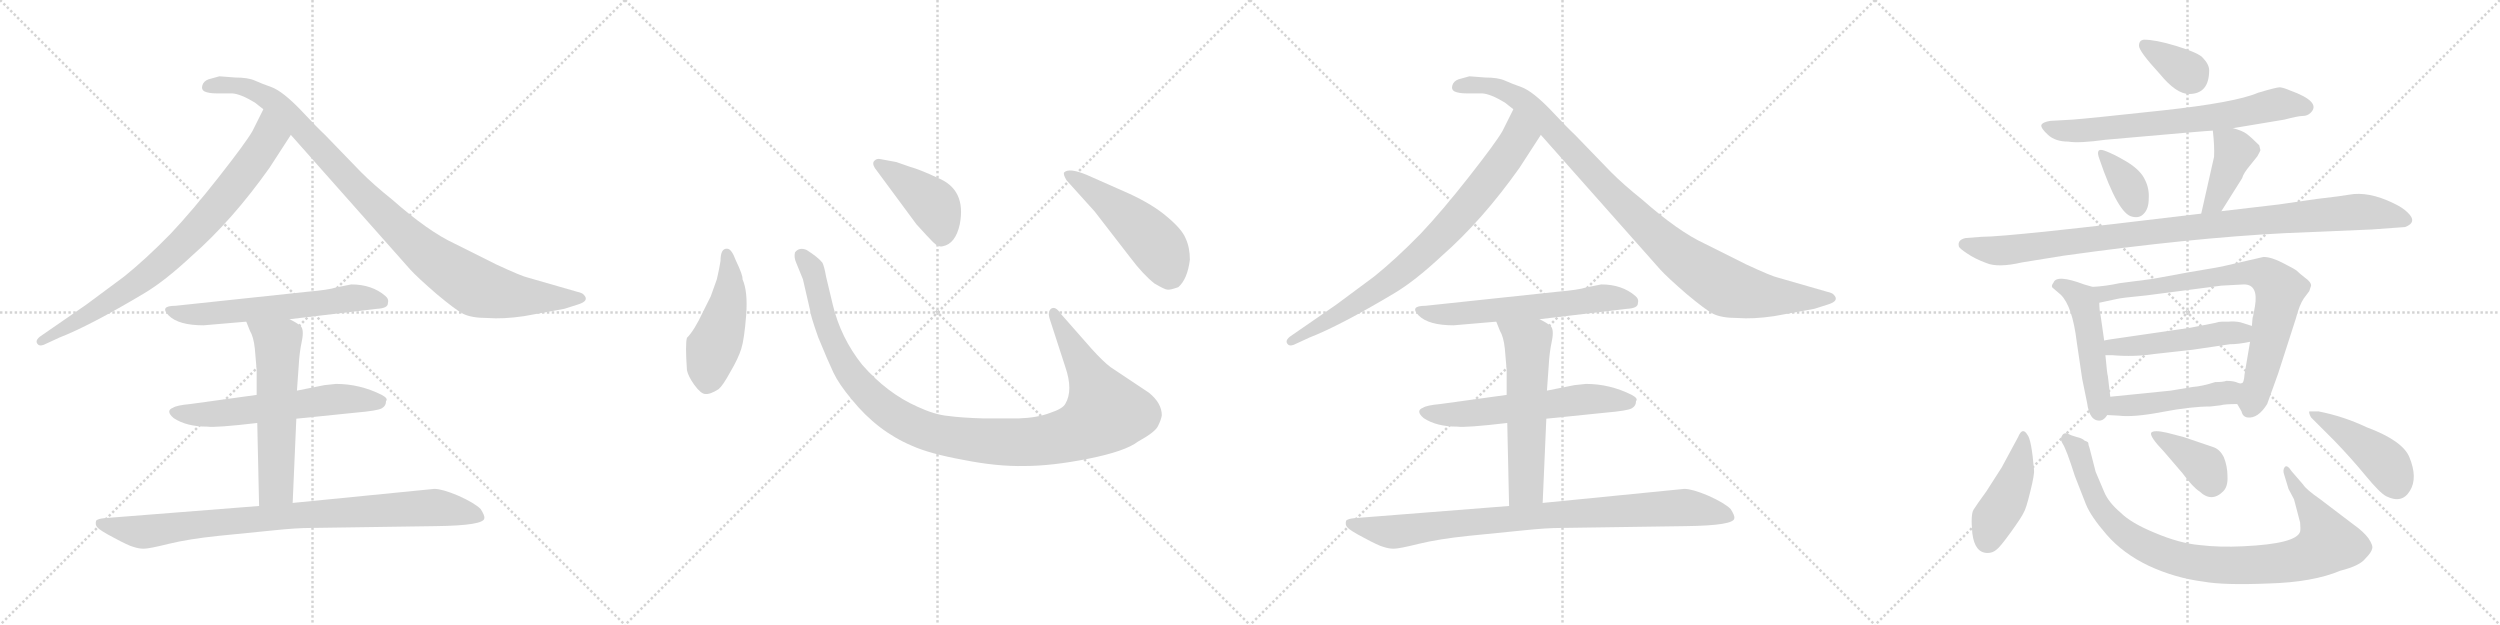 <svg version="1.1" viewBox="0 0 4096 1024" xmlns="http://www.w3.org/2000/svg">
  <g stroke="lightgray" stroke-dasharray="1,1" stroke-width="1" transform="scale(4, 4)">
    <line x1="0" y1="0" x2="256" y2="256"></line>
    <line x1="256" y1="0" x2="0" y2="256"></line>
    <line x1="128" y1="0" x2="128" y2="256"></line>
    <line x1="0" y1="128" x2="256" y2="128"></line>
    <line x1="256" y1="0" x2="512" y2="256"></line>
    <line x1="512" y1="0" x2="256" y2="256"></line>
    <line x1="384" y1="0" x2="384" y2="256"></line>
    <line x1="256" y1="128" x2="512" y2="128"></line>
    <line x1="512" y1="0" x2="768" y2="256"></line>
    <line x1="768" y1="0" x2="512" y2="256"></line>
    <line x1="640" y1="0" x2="640" y2="256"></line>
    <line x1="512" y1="128" x2="768" y2="128"></line>
    <line x1="768" y1="0" x2="1024" y2="256"></line>
    <line x1="1024" y1="0" x2="768" y2="256"></line>
    <line x1="896" y1="0" x2="896" y2="256"></line>
    <line x1="768" y1="128" x2="1024" y2="128"></line>
  </g>
<g transform="scale(1, -1) translate(0, -850)">
   <style type="text/css">
    @keyframes keyframes0 {
      from {
       stroke: black;
       stroke-dashoffset: 801;
       stroke-width: 128;
       }
       72% {
       animation-timing-function: step-end;
       stroke: black;
       stroke-dashoffset: 0;
       stroke-width: 128;
       }
       to {
       stroke: black;
       stroke-width: 1024;
       }
       }
       #make-me-a-hanzi-animation-0 {
         animation: keyframes0 0.902s both;
         animation-delay: 0s;
         animation-timing-function: linear;
       }
    @keyframes keyframes1 {
      from {
       stroke: black;
       stroke-dashoffset: 990;
       stroke-width: 128;
       }
       76% {
       animation-timing-function: step-end;
       stroke: black;
       stroke-dashoffset: 0;
       stroke-width: 128;
       }
       to {
       stroke: black;
       stroke-width: 1024;
       }
       }
       #make-me-a-hanzi-animation-1 {
         animation: keyframes1 1.056s both;
         animation-delay: 0.902s;
         animation-timing-function: linear;
       }
    @keyframes keyframes2 {
      from {
       stroke: black;
       stroke-dashoffset: 602;
       stroke-width: 128;
       }
       66% {
       animation-timing-function: step-end;
       stroke: black;
       stroke-dashoffset: 0;
       stroke-width: 128;
       }
       to {
       stroke: black;
       stroke-width: 1024;
       }
       }
       #make-me-a-hanzi-animation-2 {
         animation: keyframes2 0.74s both;
         animation-delay: 1.958s;
         animation-timing-function: linear;
       }
    @keyframes keyframes3 {
      from {
       stroke: black;
       stroke-dashoffset: 593;
       stroke-width: 128;
       }
       66% {
       animation-timing-function: step-end;
       stroke: black;
       stroke-dashoffset: 0;
       stroke-width: 128;
       }
       to {
       stroke: black;
       stroke-width: 1024;
       }
       }
       #make-me-a-hanzi-animation-3 {
         animation: keyframes3 0.733s both;
         animation-delay: 2.697s;
         animation-timing-function: linear;
       }
    @keyframes keyframes4 {
      from {
       stroke: black;
       stroke-dashoffset: 579;
       stroke-width: 128;
       }
       65% {
       animation-timing-function: step-end;
       stroke: black;
       stroke-dashoffset: 0;
       stroke-width: 128;
       }
       to {
       stroke: black;
       stroke-width: 1024;
       }
       }
       #make-me-a-hanzi-animation-4 {
         animation: keyframes4 0.721s both;
         animation-delay: 3.43s;
         animation-timing-function: linear;
       }
    @keyframes keyframes5 {
      from {
       stroke: black;
       stroke-dashoffset: 882;
       stroke-width: 128;
       }
       74% {
       animation-timing-function: step-end;
       stroke: black;
       stroke-dashoffset: 0;
       stroke-width: 128;
       }
       to {
       stroke: black;
       stroke-width: 1024;
       }
       }
       #make-me-a-hanzi-animation-5 {
         animation: keyframes5 0.968s both;
         animation-delay: 4.151s;
         animation-timing-function: linear;
       }
    @keyframes keyframes6 {
      from {
       stroke: black;
       stroke-dashoffset: 474;
       stroke-width: 128;
       }
       61% {
       animation-timing-function: step-end;
       stroke: black;
       stroke-dashoffset: 0;
       stroke-width: 128;
       }
       to {
       stroke: black;
       stroke-width: 1024;
       }
       }
       #make-me-a-hanzi-animation-6 {
         animation: keyframes6 0.636s both;
         animation-delay: 5.119s;
         animation-timing-function: linear;
       }
    @keyframes keyframes7 {
      from {
       stroke: black;
       stroke-dashoffset: 1118;
       stroke-width: 128;
       }
       78% {
       animation-timing-function: step-end;
       stroke: black;
       stroke-dashoffset: 0;
       stroke-width: 128;
       }
       to {
       stroke: black;
       stroke-width: 1024;
       }
       }
       #make-me-a-hanzi-animation-7 {
         animation: keyframes7 1.16s both;
         animation-delay: 5.755s;
         animation-timing-function: linear;
       }
    @keyframes keyframes8 {
      from {
       stroke: black;
       stroke-dashoffset: 422;
       stroke-width: 128;
       }
       58% {
       animation-timing-function: step-end;
       stroke: black;
       stroke-dashoffset: 0;
       stroke-width: 128;
       }
       to {
       stroke: black;
       stroke-width: 1024;
       }
       }
       #make-me-a-hanzi-animation-8 {
         animation: keyframes8 0.593s both;
         animation-delay: 6.915s;
         animation-timing-function: linear;
       }
    @keyframes keyframes9 {
      from {
       stroke: black;
       stroke-dashoffset: 501;
       stroke-width: 128;
       }
       62% {
       animation-timing-function: step-end;
       stroke: black;
       stroke-dashoffset: 0;
       stroke-width: 128;
       }
       to {
       stroke: black;
       stroke-width: 1024;
       }
       }
       #make-me-a-hanzi-animation-9 {
         animation: keyframes9 0.658s both;
         animation-delay: 7.508s;
         animation-timing-function: linear;
       }
    @keyframes keyframes10 {
      from {
       stroke: black;
       stroke-dashoffset: 801;
       stroke-width: 128;
       }
       72% {
       animation-timing-function: step-end;
       stroke: black;
       stroke-dashoffset: 0;
       stroke-width: 128;
       }
       to {
       stroke: black;
       stroke-width: 1024;
       }
       }
       #make-me-a-hanzi-animation-10 {
         animation: keyframes10 0.902s both;
         animation-delay: 8.166s;
         animation-timing-function: linear;
       }
    @keyframes keyframes11 {
      from {
       stroke: black;
       stroke-dashoffset: 990;
       stroke-width: 128;
       }
       76% {
       animation-timing-function: step-end;
       stroke: black;
       stroke-dashoffset: 0;
       stroke-width: 128;
       }
       to {
       stroke: black;
       stroke-width: 1024;
       }
       }
       #make-me-a-hanzi-animation-11 {
         animation: keyframes11 1.056s both;
         animation-delay: 9.068s;
         animation-timing-function: linear;
       }
    @keyframes keyframes12 {
      from {
       stroke: black;
       stroke-dashoffset: 602;
       stroke-width: 128;
       }
       66% {
       animation-timing-function: step-end;
       stroke: black;
       stroke-dashoffset: 0;
       stroke-width: 128;
       }
       to {
       stroke: black;
       stroke-width: 1024;
       }
       }
       #make-me-a-hanzi-animation-12 {
         animation: keyframes12 0.74s both;
         animation-delay: 10.123s;
         animation-timing-function: linear;
       }
    @keyframes keyframes13 {
      from {
       stroke: black;
       stroke-dashoffset: 593;
       stroke-width: 128;
       }
       66% {
       animation-timing-function: step-end;
       stroke: black;
       stroke-dashoffset: 0;
       stroke-width: 128;
       }
       to {
       stroke: black;
       stroke-width: 1024;
       }
       }
       #make-me-a-hanzi-animation-13 {
         animation: keyframes13 0.733s both;
         animation-delay: 10.863s;
         animation-timing-function: linear;
       }
    @keyframes keyframes14 {
      from {
       stroke: black;
       stroke-dashoffset: 579;
       stroke-width: 128;
       }
       65% {
       animation-timing-function: step-end;
       stroke: black;
       stroke-dashoffset: 0;
       stroke-width: 128;
       }
       to {
       stroke: black;
       stroke-width: 1024;
       }
       }
       #make-me-a-hanzi-animation-14 {
         animation: keyframes14 0.721s both;
         animation-delay: 11.596s;
         animation-timing-function: linear;
       }
    @keyframes keyframes15 {
      from {
       stroke: black;
       stroke-dashoffset: 882;
       stroke-width: 128;
       }
       74% {
       animation-timing-function: step-end;
       stroke: black;
       stroke-dashoffset: 0;
       stroke-width: 128;
       }
       to {
       stroke: black;
       stroke-width: 1024;
       }
       }
       #make-me-a-hanzi-animation-15 {
         animation: keyframes15 0.968s both;
         animation-delay: 12.317s;
         animation-timing-function: linear;
       }
    @keyframes keyframes16 {
      from {
       stroke: black;
       stroke-dashoffset: 348;
       stroke-width: 128;
       }
       53% {
       animation-timing-function: step-end;
       stroke: black;
       stroke-dashoffset: 0;
       stroke-width: 128;
       }
       to {
       stroke: black;
       stroke-width: 1024;
       }
       }
       #make-me-a-hanzi-animation-16 {
         animation: keyframes16 0.533s both;
         animation-delay: 13.285s;
         animation-timing-function: linear;
       }
    @keyframes keyframes17 {
      from {
       stroke: black;
       stroke-dashoffset: 689;
       stroke-width: 128;
       }
       69% {
       animation-timing-function: step-end;
       stroke: black;
       stroke-dashoffset: 0;
       stroke-width: 128;
       }
       to {
       stroke: black;
       stroke-width: 1024;
       }
       }
       #make-me-a-hanzi-animation-17 {
         animation: keyframes17 0.811s both;
         animation-delay: 13.818s;
         animation-timing-function: linear;
       }
    @keyframes keyframes18 {
      from {
       stroke: black;
       stroke-dashoffset: 351;
       stroke-width: 128;
       }
       53% {
       animation-timing-function: step-end;
       stroke: black;
       stroke-dashoffset: 0;
       stroke-width: 128;
       }
       to {
       stroke: black;
       stroke-width: 1024;
       }
       }
       #make-me-a-hanzi-animation-18 {
         animation: keyframes18 0.536s both;
         animation-delay: 14.629s;
         animation-timing-function: linear;
       }
    @keyframes keyframes19 {
      from {
       stroke: black;
       stroke-dashoffset: 404;
       stroke-width: 128;
       }
       57% {
       animation-timing-function: step-end;
       stroke: black;
       stroke-dashoffset: 0;
       stroke-width: 128;
       }
       to {
       stroke: black;
       stroke-width: 1024;
       }
       }
       #make-me-a-hanzi-animation-19 {
         animation: keyframes19 0.579s both;
         animation-delay: 15.164s;
         animation-timing-function: linear;
       }
    @keyframes keyframes20 {
      from {
       stroke: black;
       stroke-dashoffset: 984;
       stroke-width: 128;
       }
       76% {
       animation-timing-function: step-end;
       stroke: black;
       stroke-dashoffset: 0;
       stroke-width: 128;
       }
       to {
       stroke: black;
       stroke-width: 1024;
       }
       }
       #make-me-a-hanzi-animation-20 {
         animation: keyframes20 1.051s both;
         animation-delay: 15.743s;
         animation-timing-function: linear;
       }
    @keyframes keyframes21 {
      from {
       stroke: black;
       stroke-dashoffset: 489;
       stroke-width: 128;
       }
       61% {
       animation-timing-function: step-end;
       stroke: black;
       stroke-dashoffset: 0;
       stroke-width: 128;
       }
       to {
       stroke: black;
       stroke-width: 1024;
       }
       }
       #make-me-a-hanzi-animation-21 {
         animation: keyframes21 0.648s both;
         animation-delay: 16.794s;
         animation-timing-function: linear;
       }
    @keyframes keyframes22 {
      from {
       stroke: black;
       stroke-dashoffset: 770;
       stroke-width: 128;
       }
       71% {
       animation-timing-function: step-end;
       stroke: black;
       stroke-dashoffset: 0;
       stroke-width: 128;
       }
       to {
       stroke: black;
       stroke-width: 1024;
       }
       }
       #make-me-a-hanzi-animation-22 {
         animation: keyframes22 0.877s both;
         animation-delay: 17.442s;
         animation-timing-function: linear;
       }
    @keyframes keyframes23 {
      from {
       stroke: black;
       stroke-dashoffset: 489;
       stroke-width: 128;
       }
       61% {
       animation-timing-function: step-end;
       stroke: black;
       stroke-dashoffset: 0;
       stroke-width: 128;
       }
       to {
       stroke: black;
       stroke-width: 1024;
       }
       }
       #make-me-a-hanzi-animation-23 {
         animation: keyframes23 0.648s both;
         animation-delay: 18.318s;
         animation-timing-function: linear;
       }
    @keyframes keyframes24 {
      from {
       stroke: black;
       stroke-dashoffset: 471;
       stroke-width: 128;
       }
       61% {
       animation-timing-function: step-end;
       stroke: black;
       stroke-dashoffset: 0;
       stroke-width: 128;
       }
       to {
       stroke: black;
       stroke-width: 1024;
       }
       }
       #make-me-a-hanzi-animation-24 {
         animation: keyframes24 0.633s both;
         animation-delay: 18.966s;
         animation-timing-function: linear;
       }
    @keyframes keyframes25 {
      from {
       stroke: black;
       stroke-dashoffset: 434;
       stroke-width: 128;
       }
       59% {
       animation-timing-function: step-end;
       stroke: black;
       stroke-dashoffset: 0;
       stroke-width: 128;
       }
       to {
       stroke: black;
       stroke-width: 1024;
       }
       }
       #make-me-a-hanzi-animation-25 {
         animation: keyframes25 0.603s both;
         animation-delay: 19.6s;
         animation-timing-function: linear;
       }
    @keyframes keyframes26 {
      from {
       stroke: black;
       stroke-dashoffset: 928;
       stroke-width: 128;
       }
       75% {
       animation-timing-function: step-end;
       stroke: black;
       stroke-dashoffset: 0;
       stroke-width: 128;
       }
       to {
       stroke: black;
       stroke-width: 1024;
       }
       }
       #make-me-a-hanzi-animation-26 {
         animation: keyframes26 1.005s both;
         animation-delay: 20.203s;
         animation-timing-function: linear;
       }
    @keyframes keyframes27 {
      from {
       stroke: black;
       stroke-dashoffset: 373;
       stroke-width: 128;
       }
       55% {
       animation-timing-function: step-end;
       stroke: black;
       stroke-dashoffset: 0;
       stroke-width: 128;
       }
       to {
       stroke: black;
       stroke-width: 1024;
       }
       }
       #make-me-a-hanzi-animation-27 {
         animation: keyframes27 0.554s both;
         animation-delay: 21.208s;
         animation-timing-function: linear;
       }
    @keyframes keyframes28 {
      from {
       stroke: black;
       stroke-dashoffset: 439;
       stroke-width: 128;
       }
       59% {
       animation-timing-function: step-end;
       stroke: black;
       stroke-dashoffset: 0;
       stroke-width: 128;
       }
       to {
       stroke: black;
       stroke-width: 1024;
       }
       }
       #make-me-a-hanzi-animation-28 {
         animation: keyframes28 0.607s both;
         animation-delay: 21.762s;
         animation-timing-function: linear;
       }
</style>
<path d="M 441.5 575.0 L 476.5 629.0 C 492.5 654.0 444.5 698.0 431.5 671.0 L 413.5 635.0 Q 402.5 616.0 358.5 560.0 Q 314.5 504.0 279.5 467.0 Q 239.5 426.0 203.5 397.0 L 141.5 351.0 L 70.5 302.0 Q 57.5 294.0 60.5 288.0 Q 63.5 282.0 71.5 285.0 L 97.5 297.0 Q 146.5 316.0 235.5 369.0 Q 269.5 389.0 314.5 431.0 Q 380.5 489.0 441.5 575.0 Z" fill="lightgray"></path> 
<path d="M 476.5 629.0 L 672.5 408.0 Q 684.5 395.0 714.5 369.0 Q 745.5 343.0 758.5 336.0 Q 772.5 329.0 798.5 329.0 Q 824.5 327.0 858.5 332.0 L 924.5 344.0 L 946.5 351.0 Q 966.5 357.0 956.5 367.0 Q 954.5 370.0 945.5 372.0 L 865.5 395.0 Q 855.5 397.0 812.5 417.0 L 744.5 451.0 Q 701.5 471.0 642.5 523.0 Q 612.5 547.0 591.5 568.0 L 532.5 629.0 Q 521.5 639.0 492.5 670.0 Q 463.5 700.0 445.5 707.0 Q 428.5 713.0 417.5 718.0 Q 406.5 723.0 385.5 723.0 L 359.5 725.0 L 341.5 720.0 Q 333.5 717.0 331.5 710.0 Q 329.5 703.0 335.5 700.0 Q 342.5 697.0 354.5 697.0 L 380.5 697.0 Q 394.5 696.0 417.5 682.0 L 431.5 671.0 L 476.5 629.0 Z" fill="lightgray"></path> 
<path d="M 474.5 327.0 L 617.5 344.0 Q 635.5 345.0 635.5 353.0 Q 637.5 360.0 631.5 365.0 Q 609.5 384.0 575.5 384.0 L 550.5 379.0 Q 538.5 375.0 503.5 372.0 L 287.5 349.0 Q 260.5 349.0 276.5 333.0 Q 292.5 317.0 333.5 317.0 L 403.5 323.0 L 474.5 327.0 Z" fill="lightgray"></path> 
<path d="M 550.5 221.0 L 531.5 219.0 L 486.5 210.0 L 420.5 203.0 L 311.5 188.0 Q 289.5 186.0 283.5 182.0 Q 270.5 177.0 284.5 165.0 Q 305.5 151.0 339.5 151.0 Q 353.5 149.0 421.5 157.0 L 485.5 164.0 L 583.5 174.0 Q 618.5 177.0 625.5 181.0 Q 632.5 185.0 632.5 193.0 Q 636.5 197.0 625.5 203.0 Q 589.5 221.0 550.5 221.0 Z" fill="lightgray"></path> 
<path d="M 486.5 210.0 L 489.5 252.0 Q 490.5 272.0 494.5 291.0 Q 498.5 310.0 492.5 316.0 Q 486.5 321.0 474.5 327.0 C 448.5 341.0 392.5 351.0 403.5 323.0 L 409.5 308.0 Q 415.5 298.0 417.5 279.0 L 420.5 244.0 L 420.5 203.0 L 421.5 157.0 L 424.5 21.0 C 425.5 -9.0 478.5 -4.0 479.5 26.0 L 485.5 164.0 L 486.5 210.0 Z" fill="lightgray"></path> 
<path d="M 424.5 21.0 L 170.5 1.0 Q 160.5 0.0 157.5 -3.0 Q 155.5 -10.0 159.5 -14.0 Q 163.5 -19.0 186.5 -31.0 Q 210.5 -44.0 218.5 -46.0 Q 227.5 -49.0 235.5 -49.0 Q 244.5 -49.0 276.5 -41.0 Q 309.5 -33.0 357.5 -28.0 L 447.5 -19.0 Q 485.5 -15.0 508.5 -15.0 L 714.5 -12.0 Q 793.5 -11.0 793.5 1.0 Q 794.5 5.0 787.5 16.0 Q 777.5 26.0 750.5 38.0 Q 724.5 49.0 711.5 49.0 L 479.5 26.0 L 424.5 21.0 Z" fill="lightgray"></path> 
<path d="M 1180.5 422.5 Q 1178.5 409.5 1174.5 392.5 L 1164.5 364.5 L 1151.5 338.5 Q 1137.5 308.5 1125.5 296.5 Q 1122.5 286.5 1125.5 243.5 Q 1127.5 233.5 1137.5 219.5 Q 1148.5 204.5 1155.5 204.5 Q 1163.5 203.5 1177.5 212.5 Q 1184.5 218.5 1196.5 240.5 Q 1209.5 262.5 1214.5 278.5 Q 1219.5 294.5 1222.5 333.5 Q 1225.5 372.5 1216.5 392.5 Q 1217.5 398.5 1205.5 423.5 Q 1198.5 442.5 1191.5 442.5 Q 1180.5 443.5 1180.5 422.5 Z" fill="lightgray"></path> 
<path d="M 1788.5 278.5 L 1737.5 336.5 Q 1729.5 348.5 1722.5 344.5 Q 1715.5 339.5 1720.5 325.5 L 1745.5 248.5 Q 1758.5 210.5 1745.5 188.5 Q 1741.5 180.5 1720.5 173.5 Q 1699.5 165.5 1669.5 164.5 L 1610.5 164.5 Q 1575.5 165.5 1553.5 168.5 Q 1531.5 170.5 1503.5 183.5 Q 1453.5 205.5 1412.5 252.5 Q 1377.5 296.5 1364.5 350.5 L 1353.5 396.5 Q 1350.5 413.5 1347.5 419.5 Q 1340.5 428.5 1321.5 440.5 Q 1309.5 445.5 1302.5 436.5 Q 1300.5 428.5 1304.5 419.5 L 1315.5 392.5 L 1327.5 340.5 Q 1327.5 334.5 1340.5 297.5 Q 1356.5 258.5 1365.5 239.5 Q 1374.5 220.5 1395.5 195.5 Q 1437.5 143.5 1494.5 119.5 Q 1523.5 106.5 1578.5 96.5 Q 1633.5 85.5 1678.5 86.5 Q 1723.5 86.5 1783.5 98.5 Q 1843.5 110.5 1864.5 126.5 Q 1893.5 142.5 1897.5 152.5 Q 1902.5 162.5 1903.5 169.5 Q 1903.5 189.5 1882.5 206.5 L 1819.5 248.5 Q 1807.5 257.5 1788.5 278.5 Z" fill="lightgray"></path> 
<path d="M 1433.5 574.5 L 1501.5 482.5 Q 1520.5 461.5 1528.5 453.5 Q 1537.5 444.5 1544.5 446.5 Q 1565.5 450.5 1572.5 482.5 Q 1583.5 539.5 1536.5 558.5 Q 1506.5 572.5 1491.5 576.5 L 1468.5 584.5 L 1441.5 589.5 Q 1436.5 590.5 1432.5 586.5 Q 1428.5 582.5 1433.5 574.5 Z" fill="lightgray"></path> 
<path d="M 1793.5 503.5 L 1851.5 428.5 Q 1872.5 400.5 1891.5 385.5 Q 1908.5 375.5 1912.5 375.5 Q 1916.5 374.5 1930.5 379.5 Q 1945.5 392.5 1949.5 424.5 Q 1949.5 444.5 1942.5 459.5 Q 1936.5 474.5 1912.5 494.5 Q 1889.5 514.5 1850.5 532.5 L 1780.5 563.5 Q 1751.5 575.5 1743.5 567.5 Q 1741.5 564.5 1747.5 554.5 L 1793.5 503.5 Z" fill="lightgray"></path> 
<path d="M 2489.5 575.0 L 2524.5 629.0 C 2540.5 654.0 2492.5 698.0 2479.5 671.0 L 2461.5 635.0 Q 2450.5 616.0 2406.5 560.0 Q 2362.5 504.0 2327.5 467.0 Q 2287.5 426.0 2251.5 397.0 L 2189.5 351.0 L 2118.5 302.0 Q 2105.5 294.0 2108.5 288.0 Q 2111.5 282.0 2119.5 285.0 L 2145.5 297.0 Q 2194.5 316.0 2283.5 369.0 Q 2317.5 389.0 2362.5 431.0 Q 2428.5 489.0 2489.5 575.0 Z" fill="lightgray"></path> 
<path d="M 2524.5 629.0 L 2720.5 408.0 Q 2732.5 395.0 2762.5 369.0 Q 2793.5 343.0 2806.5 336.0 Q 2820.5 329.0 2846.5 329.0 Q 2872.5 327.0 2906.5 332.0 L 2972.5 344.0 L 2994.5 351.0 Q 3014.5 357.0 3004.5 367.0 Q 3002.5 370.0 2993.5 372.0 L 2913.5 395.0 Q 2903.5 397.0 2860.5 417.0 L 2792.5 451.0 Q 2749.5 471.0 2690.5 523.0 Q 2660.5 547.0 2639.5 568.0 L 2580.5 629.0 Q 2569.5 639.0 2540.5 670.0 Q 2511.5 700.0 2493.5 707.0 Q 2476.5 713.0 2465.5 718.0 Q 2454.5 723.0 2433.5 723.0 L 2407.5 725.0 L 2389.5 720.0 Q 2381.5 717.0 2379.5 710.0 Q 2377.5 703.0 2383.5 700.0 Q 2390.5 697.0 2402.5 697.0 L 2428.5 697.0 Q 2442.5 696.0 2465.5 682.0 L 2479.5 671.0 L 2524.5 629.0 Z" fill="lightgray"></path> 
<path d="M 2522.5 327.0 L 2665.5 344.0 Q 2683.5 345.0 2683.5 353.0 Q 2685.5 360.0 2679.5 365.0 Q 2657.5 384.0 2623.5 384.0 L 2598.5 379.0 Q 2586.5 375.0 2551.5 372.0 L 2335.5 349.0 Q 2308.5 349.0 2324.5 333.0 Q 2340.5 317.0 2381.5 317.0 L 2451.5 323.0 L 2522.5 327.0 Z" fill="lightgray"></path> 
<path d="M 2598.5 221.0 L 2579.5 219.0 L 2534.5 210.0 L 2468.5 203.0 L 2359.5 188.0 Q 2337.5 186.0 2331.5 182.0 Q 2318.5 177.0 2332.5 165.0 Q 2353.5 151.0 2387.5 151.0 Q 2401.5 149.0 2469.5 157.0 L 2533.5 164.0 L 2631.5 174.0 Q 2666.5 177.0 2673.5 181.0 Q 2680.5 185.0 2680.5 193.0 Q 2684.5 197.0 2673.5 203.0 Q 2637.5 221.0 2598.5 221.0 Z" fill="lightgray"></path> 
<path d="M 2534.5 210.0 L 2537.5 252.0 Q 2538.5 272.0 2542.5 291.0 Q 2546.5 310.0 2540.5 316.0 Q 2534.5 321.0 2522.5 327.0 C 2496.5 341.0 2440.5 351.0 2451.5 323.0 L 2457.5 308.0 Q 2463.5 298.0 2465.5 279.0 L 2468.5 244.0 L 2468.5 203.0 L 2469.5 157.0 L 2472.5 21.0 C 2473.5 -9.0 2526.5 -4.0 2527.5 26.0 L 2533.5 164.0 L 2534.5 210.0 Z" fill="lightgray"></path> 
<path d="M 2472.5 21.0 L 2218.5 1.0 Q 2208.5 0.0 2205.5 -3.0 Q 2203.5 -10.0 2207.5 -14.0 Q 2211.5 -19.0 2234.5 -31.0 Q 2258.5 -44.0 2266.5 -46.0 Q 2275.5 -49.0 2283.5 -49.0 Q 2292.5 -49.0 2324.5 -41.0 Q 2357.5 -33.0 2405.5 -28.0 L 2495.5 -19.0 Q 2533.5 -15.0 2556.5 -15.0 L 2762.5 -12.0 Q 2841.5 -11.0 2841.5 1.0 Q 2842.5 5.0 2835.5 16.0 Q 2825.5 26.0 2798.5 38.0 Q 2772.5 49.0 2759.5 49.0 L 2527.5 26.0 L 2472.5 21.0 Z" fill="lightgray"></path> 
<path d="M 3512.5 785.0 Q 3504.5 784.0 3504.5 775.0 Q 3504.5 766.0 3538.5 729.0 Q 3565.5 696.0 3586.5 696.0 Q 3619.5 696.0 3619.5 735.0 Q 3619.5 745.0 3607.5 757.0 Q 3597.5 765.0 3564.5 775.0 Q 3531.5 785.0 3512.5 785.0 Z" fill="lightgray"></path> 
<path d="M 3658.5 640.0 L 3742.5 654.0 Q 3765.5 660.0 3772.5 660.0 Q 3780.5 660.0 3785.5 665.0 Q 3804.5 683.0 3751.5 702.0 Q 3742.5 706.0 3735.5 707.0 Q 3729.5 707.0 3699.5 698.0 Q 3662.5 682.0 3542.5 669.0 Q 3422.5 656.0 3395.5 654.0 L 3359.5 652.0 Q 3346.5 650.0 3344.5 645.0 Q 3343.5 640.0 3355.5 629.0 Q 3367.5 618.0 3388.5 618.0 Q 3406.5 615.0 3449.5 621.0 Q 3618.5 636.0 3625.5 636.0 L 3658.5 640.0 Z" fill="lightgray"></path> 
<path d="M 3448.5 603.0 Q 3432.5 609.0 3439.5 590.0 Q 3470.5 499.0 3493.5 495.0 Q 3505.5 492.0 3512.5 500.0 Q 3520.5 508.0 3520.5 525.0 Q 3521.5 541.0 3514.5 555.0 Q 3507.5 571.0 3484.5 585.0 Q 3462.5 598.0 3448.5 603.0 Z" fill="lightgray"></path> 
<path d="M 3639.5 504.0 L 3673.5 558.0 Q 3675.5 566.0 3686.5 579.0 L 3698.5 594.0 Q 3703.5 603.0 3703.5 604.0 L 3701.5 612.0 Q 3688.5 625.0 3680.5 631.0 Q 3673.5 636.0 3658.5 640.0 C 3629.5 648.0 3624.5 650.0 3625.5 636.0 Q 3628.5 609.0 3627.5 593.0 L 3606.5 500.0 C 3599.5 471.0 3623.5 479.0 3639.5 504.0 Z" fill="lightgray"></path> 
<path d="M 3246.5 462.0 L 3220.5 460.0 Q 3206.5 457.0 3209.5 446.0 Q 3210.5 443.0 3222.5 435.0 Q 3235.5 426.0 3254.5 419.0 Q 3273.5 411.0 3312.5 420.0 L 3380.5 431.0 Q 3587.5 460.0 3743.5 468.0 L 3885.5 474.0 L 3940.5 478.0 Q 3961.5 486.0 3944.5 502.0 Q 3936.5 510.0 3921.5 517.0 Q 3880.5 537.0 3848.5 531.0 Q 3838.5 529.0 3795.5 524.0 L 3733.5 515.0 L 3639.5 504.0 L 3606.5 500.0 Q 3293.5 462.0 3246.5 462.0 Z" fill="lightgray"></path> 
<path d="M 3428.5 380.0 L 3414.5 384.0 Q 3369.5 401.0 3364.5 387.0 Q 3360.5 382.0 3362.5 379.0 L 3376.5 367.0 Q 3395.5 348.0 3402.5 290.0 L 3411.5 229.0 L 3419.5 190.0 Q 3423.5 159.0 3441.5 161.0 Q 3447.5 162.0 3452.5 170.0 C 3459.5 179.0 3459.5 179.0 3457.5 200.0 L 3453.5 234.0 Q 3452.5 235.0 3449.5 268.0 L 3447.5 292.0 L 3441.5 334.0 Q 3439.5 342.0 3439.5 354.0 C 3438.5 377.0 3438.5 377.0 3428.5 380.0 Z" fill="lightgray"></path> 
<path d="M 3526.5 393.0 L 3472.5 386.0 Q 3449.5 381.0 3428.5 380.0 C 3398.5 377.0 3410.5 348.0 3439.5 354.0 L 3467.5 360.0 Q 3474.5 362.0 3516.5 366.0 L 3639.5 382.0 L 3676.5 384.0 Q 3700.5 384.0 3694.5 348.0 L 3691.5 332.0 Q 3690.5 332.0 3689.5 316.0 L 3686.5 290.0 L 3677.5 237.0 Q 3676.5 222.0 3672.5 222.0 C 3663.5 194.0 3662.5 193.0 3665.5 188.0 L 3672.5 176.0 Q 3674.5 167.0 3682.5 166.0 Q 3699.5 164.0 3714.5 188.0 L 3732.5 238.0 L 3761.5 328.0 Q 3767.5 351.0 3774.5 361.0 L 3783.5 373.0 L 3786.5 382.0 Q 3786.5 388.0 3776.5 395.0 Q 3767.5 402.0 3763.5 406.0 Q 3760.5 409.0 3740.5 419.0 Q 3721.5 429.0 3708.5 429.0 L 3647.5 415.0 Q 3641.5 413.0 3586.5 404.0 Q 3531.5 394.0 3526.5 393.0 Z" fill="lightgray"></path> 
<path d="M 3689.5 316.0 L 3670.5 322.0 Q 3660.5 324.0 3651.5 323.0 L 3640.5 323.0 Q 3635.5 323.0 3629.5 321.0 L 3588.5 313.0 L 3478.5 297.0 Q 3449.5 293.0 3447.5 292.0 C 3418.5 286.0 3419.5 268.0 3449.5 268.0 L 3461.5 268.0 Q 3496.5 265.0 3529.5 270.0 L 3592.5 277.0 L 3653.5 286.0 Q 3667.5 286.0 3686.5 290.0 C 3715.5 296.0 3718.5 307.0 3689.5 316.0 Z" fill="lightgray"></path> 
<path d="M 3452.5 170.0 L 3471.5 169.0 Q 3495.5 166.0 3542.5 175.0 Q 3589.5 184.0 3621.5 184.0 L 3638.5 186.0 Q 3644.5 188.0 3665.5 188.0 C 3695.5 188.0 3702.5 217.0 3672.5 222.0 Q 3670.5 221.0 3663.5 224.0 Q 3657.5 226.0 3647.5 226.0 Q 3642.5 224.0 3629.5 224.0 Q 3607.5 217.0 3592.5 216.0 L 3556.5 210.0 L 3457.5 200.0 C 3427.5 197.0 3422.5 172.0 3452.5 170.0 Z" fill="lightgray"></path> 
<path d="M 3321.5 138.0 Q 3313.5 151.0 3306.5 134.0 L 3279.5 84.0 L 3254.5 45.0 Q 3238.5 23.0 3233.5 15.0 Q 3228.5 7.0 3231.5 -24.0 Q 3235.5 -56.0 3256.5 -56.0 Q 3264.5 -56.0 3270.5 -51.0 Q 3276.5 -47.0 3294.5 -22.0 Q 3312.5 3.0 3315.5 10.0 Q 3319.5 16.0 3326.5 45.0 Q 3333.5 73.0 3332.5 80.0 Q 3328.5 130.0 3321.5 138.0 Z" fill="lightgray"></path> 
<path d="M 3773.5 56.0 L 3754.5 78.0 Q 3747.5 89.0 3743.5 85.0 Q 3739.5 80.0 3742.5 72.0 L 3749.5 49.0 L 3758.5 32.0 L 3768.5 -6.0 Q 3769.5 -17.0 3768.5 -21.0 Q 3762.5 -41.0 3675.5 -45.0 Q 3636.5 -47.0 3603.5 -43.0 Q 3570.5 -40.0 3530.5 -23.0 Q 3491.5 -7.0 3474.5 10.0 Q 3454.5 27.0 3447.5 44.0 L 3433.5 77.0 L 3423.5 116.0 Q 3421.5 121.0 3421.5 124.0 Q 3421.5 126.0 3415.5 128.0 Q 3411.5 132.0 3402.5 134.0 Q 3394.5 136.0 3386.5 140.0 Q 3380.5 141.0 3378.5 136.0 Q 3374.5 131.0 3379.5 123.0 Q 3385.5 114.0 3399.5 70.0 L 3417.5 24.0 Q 3425.5 4.0 3451.5 -26.0 Q 3478.5 -57.0 3520.5 -77.0 Q 3563.5 -97.0 3610.5 -103.0 Q 3643.5 -109.0 3716.5 -106.0 Q 3789.5 -104.0 3834.5 -85.0 Q 3866.5 -77.0 3875.5 -65.0 Q 3885.5 -55.0 3886.5 -49.0 Q 3888.5 -44.0 3880.5 -32.0 Q 3872.5 -21.0 3855.5 -9.0 L 3801.5 32.0 Q 3778.5 48.0 3773.5 56.0 Z" fill="lightgray"></path> 
<path d="M 3545.5 110.0 L 3575.5 75.0 Q 3593.5 51.0 3603.5 45.0 Q 3623.5 26.0 3642.5 45.0 Q 3650.5 53.0 3649.5 70.0 Q 3649.5 86.0 3643.5 101.0 Q 3637.5 113.0 3627.5 117.0 L 3577.5 134.0 L 3550.5 141.0 Q 3528.5 146.0 3524.5 141.0 Q 3521.5 135.0 3545.5 110.0 Z" fill="lightgray"></path> 
<path d="M 3798.5 176.0 L 3783.5 176.0 Q 3782.5 173.0 3786.5 166.0 L 3824.5 128.0 Q 3852.5 99.0 3875.5 71.0 Q 3899.5 42.0 3909.5 37.0 Q 3935.5 24.0 3948.5 46.0 Q 3961.5 67.0 3947.5 101.0 Q 3936.5 128.0 3877.5 150.0 Q 3839.5 168.0 3798.5 176.0 Z" fill="lightgray"></path> 
      <clipPath id="make-me-a-hanzi-clip-0">
      <path d="M 441.5 575.0 L 476.5 629.0 C 492.5 654.0 444.5 698.0 431.5 671.0 L 413.5 635.0 Q 402.5 616.0 358.5 560.0 Q 314.5 504.0 279.5 467.0 Q 239.5 426.0 203.5 397.0 L 141.5 351.0 L 70.5 302.0 Q 57.5 294.0 60.5 288.0 Q 63.5 282.0 71.5 285.0 L 97.5 297.0 Q 146.5 316.0 235.5 369.0 Q 269.5 389.0 314.5 431.0 Q 380.5 489.0 441.5 575.0 Z" fill="lightgray"></path>
      </clipPath>
      <path clip-path="url(#make-me-a-hanzi-clip-0)" d="M 433.5 662.0 L 440.5 625.0 L 435.5 616.0 L 321.5 473.0 L 217.5 380.0 L 67.5 290.0 " fill="none" id="make-me-a-hanzi-animation-0" stroke-dasharray="673 1346" stroke-linecap="round"></path>

      <clipPath id="make-me-a-hanzi-clip-1">
      <path d="M 476.5 629.0 L 672.5 408.0 Q 684.5 395.0 714.5 369.0 Q 745.5 343.0 758.5 336.0 Q 772.5 329.0 798.5 329.0 Q 824.5 327.0 858.5 332.0 L 924.5 344.0 L 946.5 351.0 Q 966.5 357.0 956.5 367.0 Q 954.5 370.0 945.5 372.0 L 865.5 395.0 Q 855.5 397.0 812.5 417.0 L 744.5 451.0 Q 701.5 471.0 642.5 523.0 Q 612.5 547.0 591.5 568.0 L 532.5 629.0 Q 521.5 639.0 492.5 670.0 Q 463.5 700.0 445.5 707.0 Q 428.5 713.0 417.5 718.0 Q 406.5 723.0 385.5 723.0 L 359.5 725.0 L 341.5 720.0 Q 333.5 717.0 331.5 710.0 Q 329.5 703.0 335.5 700.0 Q 342.5 697.0 354.5 697.0 L 380.5 697.0 Q 394.5 696.0 417.5 682.0 L 431.5 671.0 L 476.5 629.0 Z" fill="lightgray"></path>
      </clipPath>
      <path clip-path="url(#make-me-a-hanzi-clip-1)" d="M 342.5 709.0 L 391.5 710.0 L 441.5 688.0 L 636.5 490.0 L 702.5 430.0 L 773.5 383.0 L 846.5 365.0 L 949.5 360.0 " fill="none" id="make-me-a-hanzi-animation-1" stroke-dasharray="862 1724" stroke-linecap="round"></path>

      <clipPath id="make-me-a-hanzi-clip-2">
      <path d="M 474.5 327.0 L 617.5 344.0 Q 635.5 345.0 635.5 353.0 Q 637.5 360.0 631.5 365.0 Q 609.5 384.0 575.5 384.0 L 550.5 379.0 Q 538.5 375.0 503.5 372.0 L 287.5 349.0 Q 260.5 349.0 276.5 333.0 Q 292.5 317.0 333.5 317.0 L 403.5 323.0 L 474.5 327.0 Z" fill="lightgray"></path>
      </clipPath>
      <path clip-path="url(#make-me-a-hanzi-clip-2)" d="M 280.5 342.0 L 324.5 334.0 L 573.5 361.0 L 624.5 356.0 " fill="none" id="make-me-a-hanzi-animation-2" stroke-dasharray="474 948" stroke-linecap="round"></path>

      <clipPath id="make-me-a-hanzi-clip-3">
      <path d="M 550.5 221.0 L 531.5 219.0 L 486.5 210.0 L 420.5 203.0 L 311.5 188.0 Q 289.5 186.0 283.5 182.0 Q 270.5 177.0 284.5 165.0 Q 305.5 151.0 339.5 151.0 Q 353.5 149.0 421.5 157.0 L 485.5 164.0 L 583.5 174.0 Q 618.5 177.0 625.5 181.0 Q 632.5 185.0 632.5 193.0 Q 636.5 197.0 625.5 203.0 Q 589.5 221.0 550.5 221.0 Z" fill="lightgray"></path>
      </clipPath>
      <path clip-path="url(#make-me-a-hanzi-clip-3)" d="M 285.5 174.0 L 359.5 172.0 L 570.5 197.0 L 620.5 192.0 " fill="none" id="make-me-a-hanzi-animation-3" stroke-dasharray="465 930" stroke-linecap="round"></path>

      <clipPath id="make-me-a-hanzi-clip-4">
      <path d="M 486.5 210.0 L 489.5 252.0 Q 490.5 272.0 494.5 291.0 Q 498.5 310.0 492.5 316.0 Q 486.5 321.0 474.5 327.0 C 448.5 341.0 392.5 351.0 403.5 323.0 L 409.5 308.0 Q 415.5 298.0 417.5 279.0 L 420.5 244.0 L 420.5 203.0 L 421.5 157.0 L 424.5 21.0 C 425.5 -9.0 478.5 -4.0 479.5 26.0 L 485.5 164.0 L 486.5 210.0 Z" fill="lightgray"></path>
      </clipPath>
      <path clip-path="url(#make-me-a-hanzi-clip-4)" d="M 410.5 322.0 L 454.5 288.0 L 452.5 52.0 L 430.5 29.0 " fill="none" id="make-me-a-hanzi-animation-4" stroke-dasharray="451 902" stroke-linecap="round"></path>

      <clipPath id="make-me-a-hanzi-clip-5">
      <path d="M 424.5 21.0 L 170.5 1.0 Q 160.5 0.0 157.5 -3.0 Q 155.5 -10.0 159.5 -14.0 Q 163.5 -19.0 186.5 -31.0 Q 210.5 -44.0 218.5 -46.0 Q 227.5 -49.0 235.5 -49.0 Q 244.5 -49.0 276.5 -41.0 Q 309.5 -33.0 357.5 -28.0 L 447.5 -19.0 Q 485.5 -15.0 508.5 -15.0 L 714.5 -12.0 Q 793.5 -11.0 793.5 1.0 Q 794.5 5.0 787.5 16.0 Q 777.5 26.0 750.5 38.0 Q 724.5 49.0 711.5 49.0 L 479.5 26.0 L 424.5 21.0 Z" fill="lightgray"></path>
      </clipPath>
      <path clip-path="url(#make-me-a-hanzi-clip-5)" d="M 165.5 -7.0 L 233.5 -22.0 L 446.5 3.0 L 706.5 18.0 L 786.5 3.0 " fill="none" id="make-me-a-hanzi-animation-5" stroke-dasharray="754 1508" stroke-linecap="round"></path>

      <clipPath id="make-me-a-hanzi-clip-6">
      <path d="M 1180.5 422.5 Q 1178.5 409.5 1174.5 392.5 L 1164.5 364.5 L 1151.5 338.5 Q 1137.5 308.5 1125.5 296.5 Q 1122.5 286.5 1125.5 243.5 Q 1127.5 233.5 1137.5 219.5 Q 1148.5 204.5 1155.5 204.5 Q 1163.5 203.5 1177.5 212.5 Q 1184.5 218.5 1196.5 240.5 Q 1209.5 262.5 1214.5 278.5 Q 1219.5 294.5 1222.5 333.5 Q 1225.5 372.5 1216.5 392.5 Q 1217.5 398.5 1205.5 423.5 Q 1198.5 442.5 1191.5 442.5 Q 1180.5 443.5 1180.5 422.5 Z" fill="lightgray"></path>
      </clipPath>
      <path clip-path="url(#make-me-a-hanzi-clip-6)" d="M 1190.5 433.5 L 1195.5 370.5 L 1161.5 255.5 L 1157.5 220.5 " fill="none" id="make-me-a-hanzi-animation-6" stroke-dasharray="346 692" stroke-linecap="round"></path>

      <clipPath id="make-me-a-hanzi-clip-7">
      <path d="M 1788.5 278.5 L 1737.5 336.5 Q 1729.5 348.5 1722.5 344.5 Q 1715.5 339.5 1720.5 325.5 L 1745.5 248.5 Q 1758.5 210.5 1745.5 188.5 Q 1741.5 180.5 1720.5 173.5 Q 1699.5 165.5 1669.5 164.5 L 1610.5 164.5 Q 1575.5 165.5 1553.5 168.5 Q 1531.5 170.5 1503.5 183.5 Q 1453.5 205.5 1412.5 252.5 Q 1377.5 296.5 1364.5 350.5 L 1353.5 396.5 Q 1350.5 413.5 1347.5 419.5 Q 1340.5 428.5 1321.5 440.5 Q 1309.5 445.5 1302.5 436.5 Q 1300.5 428.5 1304.5 419.5 L 1315.5 392.5 L 1327.5 340.5 Q 1327.5 334.5 1340.5 297.5 Q 1356.5 258.5 1365.5 239.5 Q 1374.5 220.5 1395.5 195.5 Q 1437.5 143.5 1494.5 119.5 Q 1523.5 106.5 1578.5 96.5 Q 1633.5 85.5 1678.5 86.5 Q 1723.5 86.5 1783.5 98.5 Q 1843.5 110.5 1864.5 126.5 Q 1893.5 142.5 1897.5 152.5 Q 1902.5 162.5 1903.5 169.5 Q 1903.5 189.5 1882.5 206.5 L 1819.5 248.5 Q 1807.5 257.5 1788.5 278.5 Z" fill="lightgray"></path>
      </clipPath>
      <path clip-path="url(#make-me-a-hanzi-clip-7)" d="M 1311.5 431.5 L 1333.5 399.5 L 1353.5 313.5 L 1393.5 236.5 L 1464.5 169.5 L 1500.5 150.5 L 1545.5 136.5 L 1621.5 126.5 L 1712.5 128.5 L 1766.5 142.5 L 1811.5 174.5 L 1726.5 337.5 " fill="none" id="make-me-a-hanzi-animation-7" stroke-dasharray="990 1980" stroke-linecap="round"></path>

      <clipPath id="make-me-a-hanzi-clip-8">
      <path d="M 1433.5 574.5 L 1501.5 482.5 Q 1520.5 461.5 1528.5 453.5 Q 1537.5 444.5 1544.5 446.5 Q 1565.5 450.5 1572.5 482.5 Q 1583.5 539.5 1536.5 558.5 Q 1506.5 572.5 1491.5 576.5 L 1468.5 584.5 L 1441.5 589.5 Q 1436.5 590.5 1432.5 586.5 Q 1428.5 582.5 1433.5 574.5 Z" fill="lightgray"></path>
      </clipPath>
      <path clip-path="url(#make-me-a-hanzi-clip-8)" d="M 1439.5 581.5 L 1528.5 515.5 L 1542.5 482.5 L 1542.5 463.5 " fill="none" id="make-me-a-hanzi-animation-8" stroke-dasharray="294 588" stroke-linecap="round"></path>

      <clipPath id="make-me-a-hanzi-clip-9">
      <path d="M 1793.5 503.5 L 1851.5 428.5 Q 1872.5 400.5 1891.5 385.5 Q 1908.5 375.5 1912.5 375.5 Q 1916.5 374.5 1930.5 379.5 Q 1945.5 392.5 1949.5 424.5 Q 1949.5 444.5 1942.5 459.5 Q 1936.5 474.5 1912.5 494.5 Q 1889.5 514.5 1850.5 532.5 L 1780.5 563.5 Q 1751.5 575.5 1743.5 567.5 Q 1741.5 564.5 1747.5 554.5 L 1793.5 503.5 Z" fill="lightgray"></path>
      </clipPath>
      <path clip-path="url(#make-me-a-hanzi-clip-9)" d="M 1750.5 562.5 L 1830.5 507.5 L 1889.5 454.5 L 1904.5 434.5 L 1914.5 392.5 " fill="none" id="make-me-a-hanzi-animation-9" stroke-dasharray="373 746" stroke-linecap="round"></path>

      <clipPath id="make-me-a-hanzi-clip-10">
      <path d="M 2489.5 575.0 L 2524.5 629.0 C 2540.5 654.0 2492.5 698.0 2479.5 671.0 L 2461.5 635.0 Q 2450.5 616.0 2406.5 560.0 Q 2362.5 504.0 2327.5 467.0 Q 2287.5 426.0 2251.5 397.0 L 2189.5 351.0 L 2118.5 302.0 Q 2105.5 294.0 2108.5 288.0 Q 2111.5 282.0 2119.5 285.0 L 2145.5 297.0 Q 2194.5 316.0 2283.5 369.0 Q 2317.5 389.0 2362.5 431.0 Q 2428.5 489.0 2489.5 575.0 Z" fill="lightgray"></path>
      </clipPath>
      <path clip-path="url(#make-me-a-hanzi-clip-10)" d="M 2481.5 662.0 L 2488.5 625.0 L 2483.5 616.0 L 2369.5 473.0 L 2265.5 380.0 L 2115.5 290.0 " fill="none" id="make-me-a-hanzi-animation-10" stroke-dasharray="673 1346" stroke-linecap="round"></path>

      <clipPath id="make-me-a-hanzi-clip-11">
      <path d="M 2524.5 629.0 L 2720.5 408.0 Q 2732.5 395.0 2762.5 369.0 Q 2793.5 343.0 2806.5 336.0 Q 2820.5 329.0 2846.5 329.0 Q 2872.5 327.0 2906.5 332.0 L 2972.5 344.0 L 2994.5 351.0 Q 3014.5 357.0 3004.5 367.0 Q 3002.5 370.0 2993.5 372.0 L 2913.5 395.0 Q 2903.5 397.0 2860.5 417.0 L 2792.5 451.0 Q 2749.5 471.0 2690.5 523.0 Q 2660.5 547.0 2639.5 568.0 L 2580.5 629.0 Q 2569.5 639.0 2540.5 670.0 Q 2511.5 700.0 2493.5 707.0 Q 2476.5 713.0 2465.5 718.0 Q 2454.5 723.0 2433.5 723.0 L 2407.5 725.0 L 2389.5 720.0 Q 2381.5 717.0 2379.5 710.0 Q 2377.5 703.0 2383.5 700.0 Q 2390.5 697.0 2402.5 697.0 L 2428.5 697.0 Q 2442.5 696.0 2465.5 682.0 L 2479.5 671.0 L 2524.5 629.0 Z" fill="lightgray"></path>
      </clipPath>
      <path clip-path="url(#make-me-a-hanzi-clip-11)" d="M 2390.5 709.0 L 2439.5 710.0 L 2489.5 688.0 L 2684.5 490.0 L 2750.5 430.0 L 2821.5 383.0 L 2894.5 365.0 L 2997.5 360.0 " fill="none" id="make-me-a-hanzi-animation-11" stroke-dasharray="862 1724" stroke-linecap="round"></path>

      <clipPath id="make-me-a-hanzi-clip-12">
      <path d="M 2522.5 327.0 L 2665.5 344.0 Q 2683.5 345.0 2683.5 353.0 Q 2685.5 360.0 2679.5 365.0 Q 2657.5 384.0 2623.5 384.0 L 2598.5 379.0 Q 2586.5 375.0 2551.5 372.0 L 2335.5 349.0 Q 2308.5 349.0 2324.5 333.0 Q 2340.5 317.0 2381.5 317.0 L 2451.5 323.0 L 2522.5 327.0 Z" fill="lightgray"></path>
      </clipPath>
      <path clip-path="url(#make-me-a-hanzi-clip-12)" d="M 2328.5 342.0 L 2372.5 334.0 L 2621.5 361.0 L 2672.5 356.0 " fill="none" id="make-me-a-hanzi-animation-12" stroke-dasharray="474 948" stroke-linecap="round"></path>

      <clipPath id="make-me-a-hanzi-clip-13">
      <path d="M 2598.5 221.0 L 2579.5 219.0 L 2534.5 210.0 L 2468.5 203.0 L 2359.5 188.0 Q 2337.5 186.0 2331.5 182.0 Q 2318.5 177.0 2332.5 165.0 Q 2353.5 151.0 2387.5 151.0 Q 2401.5 149.0 2469.5 157.0 L 2533.5 164.0 L 2631.5 174.0 Q 2666.5 177.0 2673.5 181.0 Q 2680.5 185.0 2680.5 193.0 Q 2684.5 197.0 2673.5 203.0 Q 2637.5 221.0 2598.5 221.0 Z" fill="lightgray"></path>
      </clipPath>
      <path clip-path="url(#make-me-a-hanzi-clip-13)" d="M 2333.5 174.0 L 2407.5 172.0 L 2618.5 197.0 L 2668.5 192.0 " fill="none" id="make-me-a-hanzi-animation-13" stroke-dasharray="465 930" stroke-linecap="round"></path>

      <clipPath id="make-me-a-hanzi-clip-14">
      <path d="M 2534.5 210.0 L 2537.5 252.0 Q 2538.5 272.0 2542.5 291.0 Q 2546.5 310.0 2540.5 316.0 Q 2534.5 321.0 2522.5 327.0 C 2496.5 341.0 2440.5 351.0 2451.5 323.0 L 2457.5 308.0 Q 2463.5 298.0 2465.5 279.0 L 2468.5 244.0 L 2468.5 203.0 L 2469.5 157.0 L 2472.5 21.0 C 2473.5 -9.0 2526.5 -4.0 2527.5 26.0 L 2533.5 164.0 L 2534.5 210.0 Z" fill="lightgray"></path>
      </clipPath>
      <path clip-path="url(#make-me-a-hanzi-clip-14)" d="M 2458.5 322.0 L 2502.5 288.0 L 2500.5 52.0 L 2478.5 29.0 " fill="none" id="make-me-a-hanzi-animation-14" stroke-dasharray="451 902" stroke-linecap="round"></path>

      <clipPath id="make-me-a-hanzi-clip-15">
      <path d="M 2472.5 21.0 L 2218.5 1.0 Q 2208.5 0.0 2205.5 -3.0 Q 2203.5 -10.0 2207.5 -14.0 Q 2211.5 -19.0 2234.5 -31.0 Q 2258.5 -44.0 2266.5 -46.0 Q 2275.5 -49.0 2283.5 -49.0 Q 2292.5 -49.0 2324.5 -41.0 Q 2357.5 -33.0 2405.5 -28.0 L 2495.5 -19.0 Q 2533.5 -15.0 2556.5 -15.0 L 2762.5 -12.0 Q 2841.5 -11.0 2841.5 1.0 Q 2842.5 5.0 2835.5 16.0 Q 2825.5 26.0 2798.5 38.0 Q 2772.5 49.0 2759.5 49.0 L 2527.5 26.0 L 2472.5 21.0 Z" fill="lightgray"></path>
      </clipPath>
      <path clip-path="url(#make-me-a-hanzi-clip-15)" d="M 2213.5 -7.0 L 2281.5 -22.0 L 2494.5 3.0 L 2754.5 18.0 L 2834.5 3.0 " fill="none" id="make-me-a-hanzi-animation-15" stroke-dasharray="754 1508" stroke-linecap="round"></path>

      <clipPath id="make-me-a-hanzi-clip-16">
      <path d="M 3512.5 785.0 Q 3504.5 784.0 3504.5 775.0 Q 3504.5 766.0 3538.5 729.0 Q 3565.5 696.0 3586.5 696.0 Q 3619.5 696.0 3619.5 735.0 Q 3619.5 745.0 3607.5 757.0 Q 3597.5 765.0 3564.5 775.0 Q 3531.5 785.0 3512.5 785.0 Z" fill="lightgray"></path>
      </clipPath>
      <path clip-path="url(#make-me-a-hanzi-clip-16)" d="M 3514.5 775.0 L 3590.5 724.0 " fill="none" id="make-me-a-hanzi-animation-16" stroke-dasharray="220 440" stroke-linecap="round"></path>

      <clipPath id="make-me-a-hanzi-clip-17">
      <path d="M 3658.5 640.0 L 3742.5 654.0 Q 3765.5 660.0 3772.5 660.0 Q 3780.5 660.0 3785.5 665.0 Q 3804.5 683.0 3751.5 702.0 Q 3742.5 706.0 3735.5 707.0 Q 3729.5 707.0 3699.5 698.0 Q 3662.5 682.0 3542.5 669.0 Q 3422.5 656.0 3395.5 654.0 L 3359.5 652.0 Q 3346.5 650.0 3344.5 645.0 Q 3343.5 640.0 3355.5 629.0 Q 3367.5 618.0 3388.5 618.0 Q 3406.5 615.0 3449.5 621.0 Q 3618.5 636.0 3625.5 636.0 L 3658.5 640.0 Z" fill="lightgray"></path>
      </clipPath>
      <path clip-path="url(#make-me-a-hanzi-clip-17)" d="M 3350.5 643.0 L 3383.5 635.0 L 3461.5 639.0 L 3650.5 661.0 L 3734.5 680.0 L 3778.5 675.0 " fill="none" id="make-me-a-hanzi-animation-17" stroke-dasharray="561 1122" stroke-linecap="round"></path>

      <clipPath id="make-me-a-hanzi-clip-18">
      <path d="M 3448.5 603.0 Q 3432.5 609.0 3439.5 590.0 Q 3470.5 499.0 3493.5 495.0 Q 3505.5 492.0 3512.5 500.0 Q 3520.5 508.0 3520.5 525.0 Q 3521.5 541.0 3514.5 555.0 Q 3507.5 571.0 3484.5 585.0 Q 3462.5 598.0 3448.5 603.0 Z" fill="lightgray"></path>
      </clipPath>
      <path clip-path="url(#make-me-a-hanzi-clip-18)" d="M 3450.5 592.0 L 3487.5 545.0 L 3499.5 512.0 " fill="none" id="make-me-a-hanzi-animation-18" stroke-dasharray="223 446" stroke-linecap="round"></path>

      <clipPath id="make-me-a-hanzi-clip-19">
      <path d="M 3639.5 504.0 L 3673.5 558.0 Q 3675.5 566.0 3686.5 579.0 L 3698.5 594.0 Q 3703.5 603.0 3703.5 604.0 L 3701.5 612.0 Q 3688.5 625.0 3680.5 631.0 Q 3673.5 636.0 3658.5 640.0 C 3629.5 648.0 3624.5 650.0 3625.5 636.0 Q 3628.5 609.0 3627.5 593.0 L 3606.5 500.0 C 3599.5 471.0 3623.5 479.0 3639.5 504.0 Z" fill="lightgray"></path>
      </clipPath>
      <path clip-path="url(#make-me-a-hanzi-clip-19)" d="M 3632.5 628.0 L 3661.5 602.0 L 3634.5 534.0 L 3611.5 507.0 " fill="none" id="make-me-a-hanzi-animation-19" stroke-dasharray="276 552" stroke-linecap="round"></path>

      <clipPath id="make-me-a-hanzi-clip-20">
      <path d="M 3246.5 462.0 L 3220.5 460.0 Q 3206.5 457.0 3209.5 446.0 Q 3210.5 443.0 3222.5 435.0 Q 3235.5 426.0 3254.5 419.0 Q 3273.5 411.0 3312.5 420.0 L 3380.5 431.0 Q 3587.5 460.0 3743.5 468.0 L 3885.5 474.0 L 3940.5 478.0 Q 3961.5 486.0 3944.5 502.0 Q 3936.5 510.0 3921.5 517.0 Q 3880.5 537.0 3848.5 531.0 Q 3838.5 529.0 3795.5 524.0 L 3733.5 515.0 L 3639.5 504.0 L 3606.5 500.0 Q 3293.5 462.0 3246.5 462.0 Z" fill="lightgray"></path>
      </clipPath>
      <path clip-path="url(#make-me-a-hanzi-clip-20)" d="M 3217.5 449.0 L 3284.5 439.0 L 3595.5 480.0 L 3849.5 502.0 L 3889.5 501.0 L 3939.5 490.0 " fill="none" id="make-me-a-hanzi-animation-20" stroke-dasharray="856 1712" stroke-linecap="round"></path>

      <clipPath id="make-me-a-hanzi-clip-21">
      <path d="M 3428.5 380.0 L 3414.5 384.0 Q 3369.5 401.0 3364.5 387.0 Q 3360.5 382.0 3362.5 379.0 L 3376.5 367.0 Q 3395.5 348.0 3402.5 290.0 L 3411.5 229.0 L 3419.5 190.0 Q 3423.5 159.0 3441.5 161.0 Q 3447.5 162.0 3452.5 170.0 C 3459.5 179.0 3459.5 179.0 3457.5 200.0 L 3453.5 234.0 Q 3452.5 235.0 3449.5 268.0 L 3447.5 292.0 L 3441.5 334.0 Q 3439.5 342.0 3439.5 354.0 C 3438.5 377.0 3438.5 377.0 3428.5 380.0 Z" fill="lightgray"></path>
      </clipPath>
      <path clip-path="url(#make-me-a-hanzi-clip-21)" d="M 3370.5 381.0 L 3399.5 371.0 L 3414.5 351.0 L 3439.5 175.0 " fill="none" id="make-me-a-hanzi-animation-21" stroke-dasharray="361 722" stroke-linecap="round"></path>

      <clipPath id="make-me-a-hanzi-clip-22">
      <path d="M 3526.5 393.0 L 3472.5 386.0 Q 3449.5 381.0 3428.5 380.0 C 3398.5 377.0 3410.5 348.0 3439.5 354.0 L 3467.5 360.0 Q 3474.5 362.0 3516.5 366.0 L 3639.5 382.0 L 3676.5 384.0 Q 3700.5 384.0 3694.5 348.0 L 3691.5 332.0 Q 3690.5 332.0 3689.5 316.0 L 3686.5 290.0 L 3677.5 237.0 Q 3676.5 222.0 3672.5 222.0 C 3663.5 194.0 3662.5 193.0 3665.5 188.0 L 3672.5 176.0 Q 3674.5 167.0 3682.5 166.0 Q 3699.5 164.0 3714.5 188.0 L 3732.5 238.0 L 3761.5 328.0 Q 3767.5 351.0 3774.5 361.0 L 3783.5 373.0 L 3786.5 382.0 Q 3786.5 388.0 3776.5 395.0 Q 3767.5 402.0 3763.5 406.0 Q 3760.5 409.0 3740.5 419.0 Q 3721.5 429.0 3708.5 429.0 L 3647.5 415.0 Q 3641.5 413.0 3586.5 404.0 Q 3531.5 394.0 3526.5 393.0 Z" fill="lightgray"></path>
      </clipPath>
      <path clip-path="url(#make-me-a-hanzi-clip-22)" d="M 3436.5 376.0 L 3458.5 370.0 L 3674.5 403.0 L 3714.5 398.0 L 3735.5 375.0 L 3686.5 180.0 " fill="none" id="make-me-a-hanzi-animation-22" stroke-dasharray="642 1284" stroke-linecap="round"></path>

      <clipPath id="make-me-a-hanzi-clip-23">
      <path d="M 3689.5 316.0 L 3670.5 322.0 Q 3660.5 324.0 3651.5 323.0 L 3640.5 323.0 Q 3635.5 323.0 3629.5 321.0 L 3588.5 313.0 L 3478.5 297.0 Q 3449.5 293.0 3447.5 292.0 C 3418.5 286.0 3419.5 268.0 3449.5 268.0 L 3461.5 268.0 Q 3496.5 265.0 3529.5 270.0 L 3592.5 277.0 L 3653.5 286.0 Q 3667.5 286.0 3686.5 290.0 C 3715.5 296.0 3718.5 307.0 3689.5 316.0 Z" fill="lightgray"></path>
      </clipPath>
      <path clip-path="url(#make-me-a-hanzi-clip-23)" d="M 3453.5 286.0 L 3461.5 281.0 L 3495.5 282.0 L 3682.5 310.0 " fill="none" id="make-me-a-hanzi-animation-23" stroke-dasharray="361 722" stroke-linecap="round"></path>

      <clipPath id="make-me-a-hanzi-clip-24">
      <path d="M 3452.5 170.0 L 3471.5 169.0 Q 3495.5 166.0 3542.5 175.0 Q 3589.5 184.0 3621.5 184.0 L 3638.5 186.0 Q 3644.5 188.0 3665.5 188.0 C 3695.5 188.0 3702.5 217.0 3672.5 222.0 Q 3670.5 221.0 3663.5 224.0 Q 3657.5 226.0 3647.5 226.0 Q 3642.5 224.0 3629.5 224.0 Q 3607.5 217.0 3592.5 216.0 L 3556.5 210.0 L 3457.5 200.0 C 3427.5 197.0 3422.5 172.0 3452.5 170.0 Z" fill="lightgray"></path>
      </clipPath>
      <path clip-path="url(#make-me-a-hanzi-clip-24)" d="M 3457.5 177.0 L 3471.5 185.0 L 3640.5 205.0 L 3666.5 217.0 " fill="none" id="make-me-a-hanzi-animation-24" stroke-dasharray="343 686" stroke-linecap="round"></path>

      <clipPath id="make-me-a-hanzi-clip-25">
      <path d="M 3321.5 138.0 Q 3313.5 151.0 3306.5 134.0 L 3279.5 84.0 L 3254.5 45.0 Q 3238.5 23.0 3233.5 15.0 Q 3228.5 7.0 3231.5 -24.0 Q 3235.5 -56.0 3256.5 -56.0 Q 3264.5 -56.0 3270.5 -51.0 Q 3276.5 -47.0 3294.5 -22.0 Q 3312.5 3.0 3315.5 10.0 Q 3319.5 16.0 3326.5 45.0 Q 3333.5 73.0 3332.5 80.0 Q 3328.5 130.0 3321.5 138.0 Z" fill="lightgray"></path>
      </clipPath>
      <path clip-path="url(#make-me-a-hanzi-clip-25)" d="M 3315.5 131.0 L 3304.5 72.0 L 3265.5 -1.0 L 3256.5 -35.0 " fill="none" id="make-me-a-hanzi-animation-25" stroke-dasharray="306 612" stroke-linecap="round"></path>

      <clipPath id="make-me-a-hanzi-clip-26">
      <path d="M 3773.5 56.0 L 3754.5 78.0 Q 3747.5 89.0 3743.5 85.0 Q 3739.5 80.0 3742.5 72.0 L 3749.5 49.0 L 3758.5 32.0 L 3768.5 -6.0 Q 3769.5 -17.0 3768.5 -21.0 Q 3762.5 -41.0 3675.5 -45.0 Q 3636.5 -47.0 3603.5 -43.0 Q 3570.5 -40.0 3530.5 -23.0 Q 3491.5 -7.0 3474.5 10.0 Q 3454.5 27.0 3447.5 44.0 L 3433.5 77.0 L 3423.5 116.0 Q 3421.5 121.0 3421.5 124.0 Q 3421.5 126.0 3415.5 128.0 Q 3411.5 132.0 3402.5 134.0 Q 3394.5 136.0 3386.5 140.0 Q 3380.5 141.0 3378.5 136.0 Q 3374.5 131.0 3379.5 123.0 Q 3385.5 114.0 3399.5 70.0 L 3417.5 24.0 Q 3425.5 4.0 3451.5 -26.0 Q 3478.5 -57.0 3520.5 -77.0 Q 3563.5 -97.0 3610.5 -103.0 Q 3643.5 -109.0 3716.5 -106.0 Q 3789.5 -104.0 3834.5 -85.0 Q 3866.5 -77.0 3875.5 -65.0 Q 3885.5 -55.0 3886.5 -49.0 Q 3888.5 -44.0 3880.5 -32.0 Q 3872.5 -21.0 3855.5 -9.0 L 3801.5 32.0 Q 3778.5 48.0 3773.5 56.0 Z" fill="lightgray"></path>
      </clipPath>
      <path clip-path="url(#make-me-a-hanzi-clip-26)" d="M 3386.5 130.0 L 3402.5 116.0 L 3431.5 36.0 L 3460.5 -6.0 L 3513.5 -44.0 L 3593.5 -71.0 L 3629.5 -76.0 L 3740.5 -72.0 L 3784.5 -60.0 L 3811.5 -43.0 L 3812.5 -32.0 L 3799.5 -4.0 L 3746.5 78.0 " fill="none" id="make-me-a-hanzi-animation-26" stroke-dasharray="800 1600" stroke-linecap="round"></path>

      <clipPath id="make-me-a-hanzi-clip-27">
      <path d="M 3545.5 110.0 L 3575.5 75.0 Q 3593.5 51.0 3603.5 45.0 Q 3623.5 26.0 3642.5 45.0 Q 3650.5 53.0 3649.5 70.0 Q 3649.5 86.0 3643.5 101.0 Q 3637.5 113.0 3627.5 117.0 L 3577.5 134.0 L 3550.5 141.0 Q 3528.5 146.0 3524.5 141.0 Q 3521.5 135.0 3545.5 110.0 Z" fill="lightgray"></path>
      </clipPath>
      <path clip-path="url(#make-me-a-hanzi-clip-27)" d="M 3537.5 127.0 L 3560.5 124.0 L 3574.5 105.0 L 3595.5 104.0 L 3623.5 64.0 " fill="none" id="make-me-a-hanzi-animation-27" stroke-dasharray="245 490" stroke-linecap="round"></path>

      <clipPath id="make-me-a-hanzi-clip-28">
      <path d="M 3798.5 176.0 L 3783.5 176.0 Q 3782.5 173.0 3786.5 166.0 L 3824.5 128.0 Q 3852.5 99.0 3875.5 71.0 Q 3899.5 42.0 3909.5 37.0 Q 3935.5 24.0 3948.5 46.0 Q 3961.5 67.0 3947.5 101.0 Q 3936.5 128.0 3877.5 150.0 Q 3839.5 168.0 3798.5 176.0 Z" fill="lightgray"></path>
      </clipPath>
      <path clip-path="url(#make-me-a-hanzi-clip-28)" d="M 3791.5 173.0 L 3888.5 109.0 L 3915.5 82.0 L 3926.5 56.0 " fill="none" id="make-me-a-hanzi-animation-28" stroke-dasharray="311 622" stroke-linecap="round"></path>

</g>
</svg>
